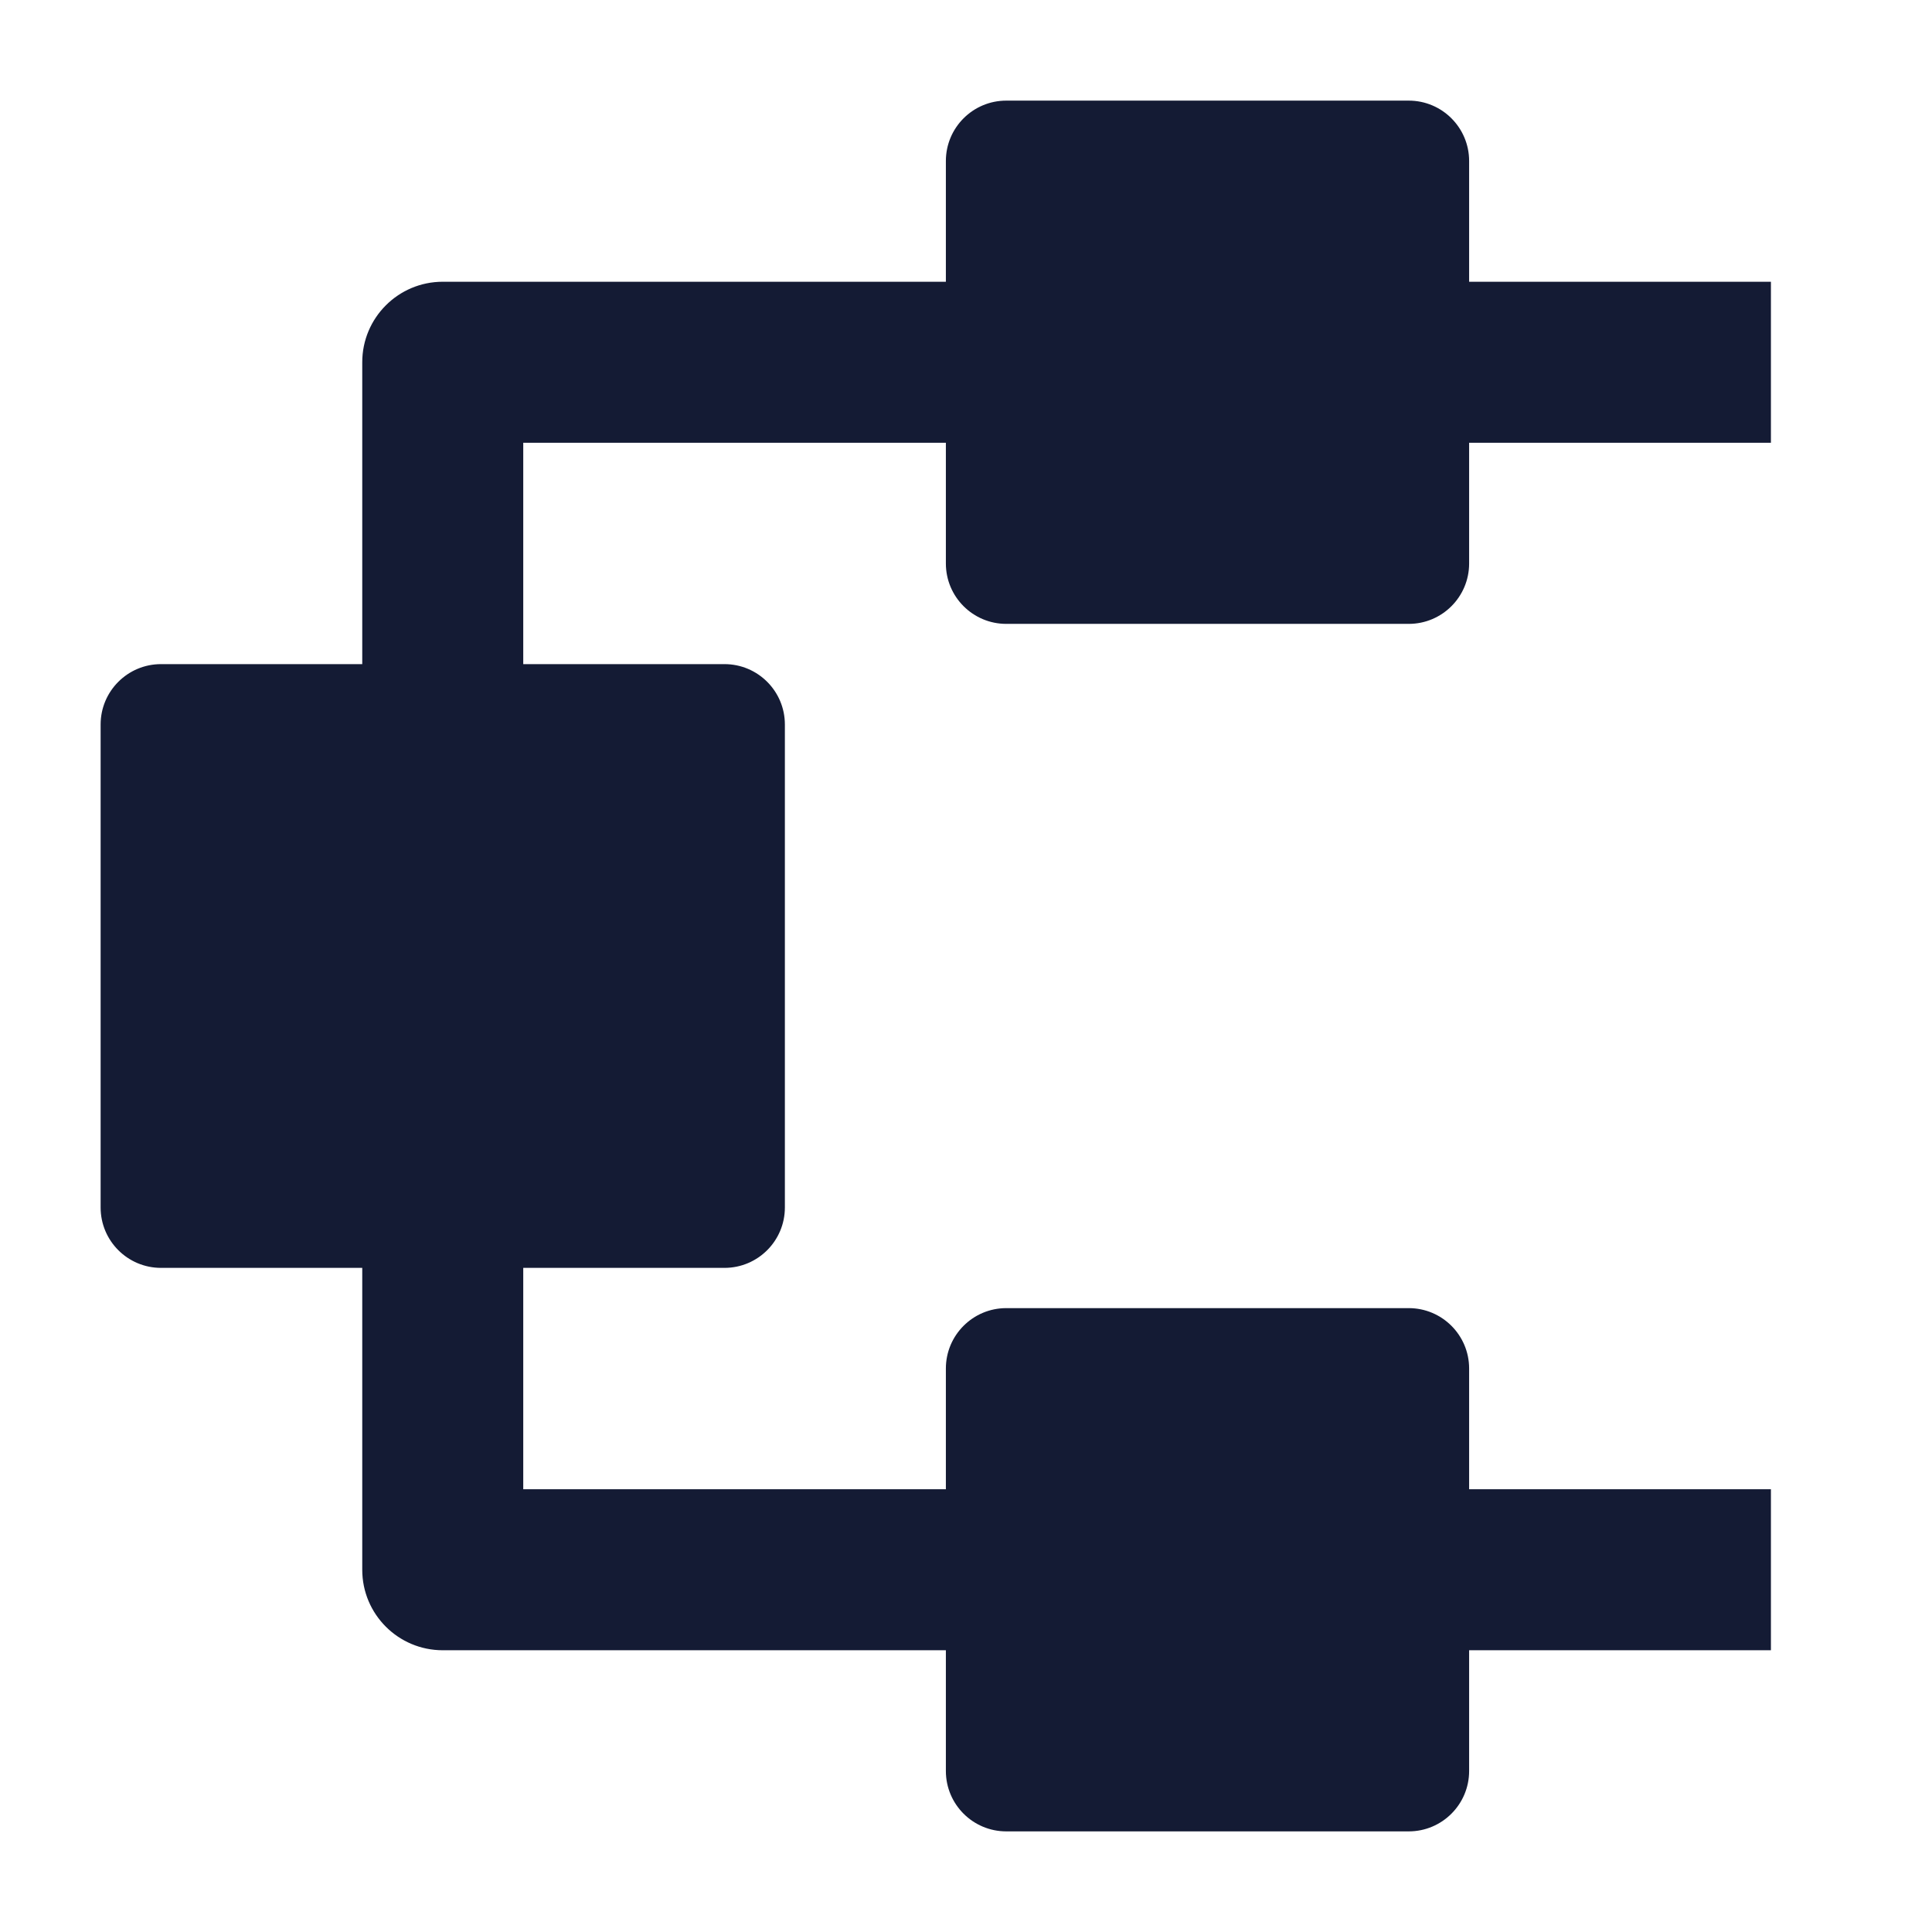 <svg width="24" height="24" viewBox="0 0 24 24" fill="none" xmlns="http://www.w3.org/2000/svg">
<path d="M11.75 2C11.75 1.586 12.086 1.25 12.5 1.25H17.5C17.914 1.25 18.25 1.586 18.25 2V7C18.25 7.414 17.914 7.75 17.5 7.75H12.5C12.086 7.75 11.75 7.414 11.75 7V2Z" fill="#141B34"/>
<path d="M11.75 17C11.75 16.586 12.086 16.25 12.5 16.25H17.5C17.914 16.25 18.25 16.586 18.25 17V22C18.25 22.414 17.914 22.75 17.5 22.75H12.5C12.086 22.75 11.75 22.414 11.75 22V17Z" fill="#141B34"/>
<path d="M1.25 9C1.25 8.586 1.586 8.25 2 8.25H9C9.414 8.25 9.75 8.586 9.75 9V15C9.75 15.414 9.414 15.75 9 15.75H2C1.586 15.75 1.25 15.414 1.25 15V9Z" fill="#141B34"/>
<path fill-rule="evenodd" clip-rule="evenodd" d="M4.5 4.5C4.5 3.948 4.948 3.5 5.5 3.5H12.5V5.5H6.5V9H4.5V4.5ZM17.5 3.5H21.999V5.5H17.5V3.5ZM6.5 18.5V15H4.5V19.5C4.5 20.053 4.948 20.5 5.5 20.5H12.5V18.5H6.5ZM17.5 18.5H21.999V20.5H17.5V18.5Z" fill="#141B34"/>
</svg>
